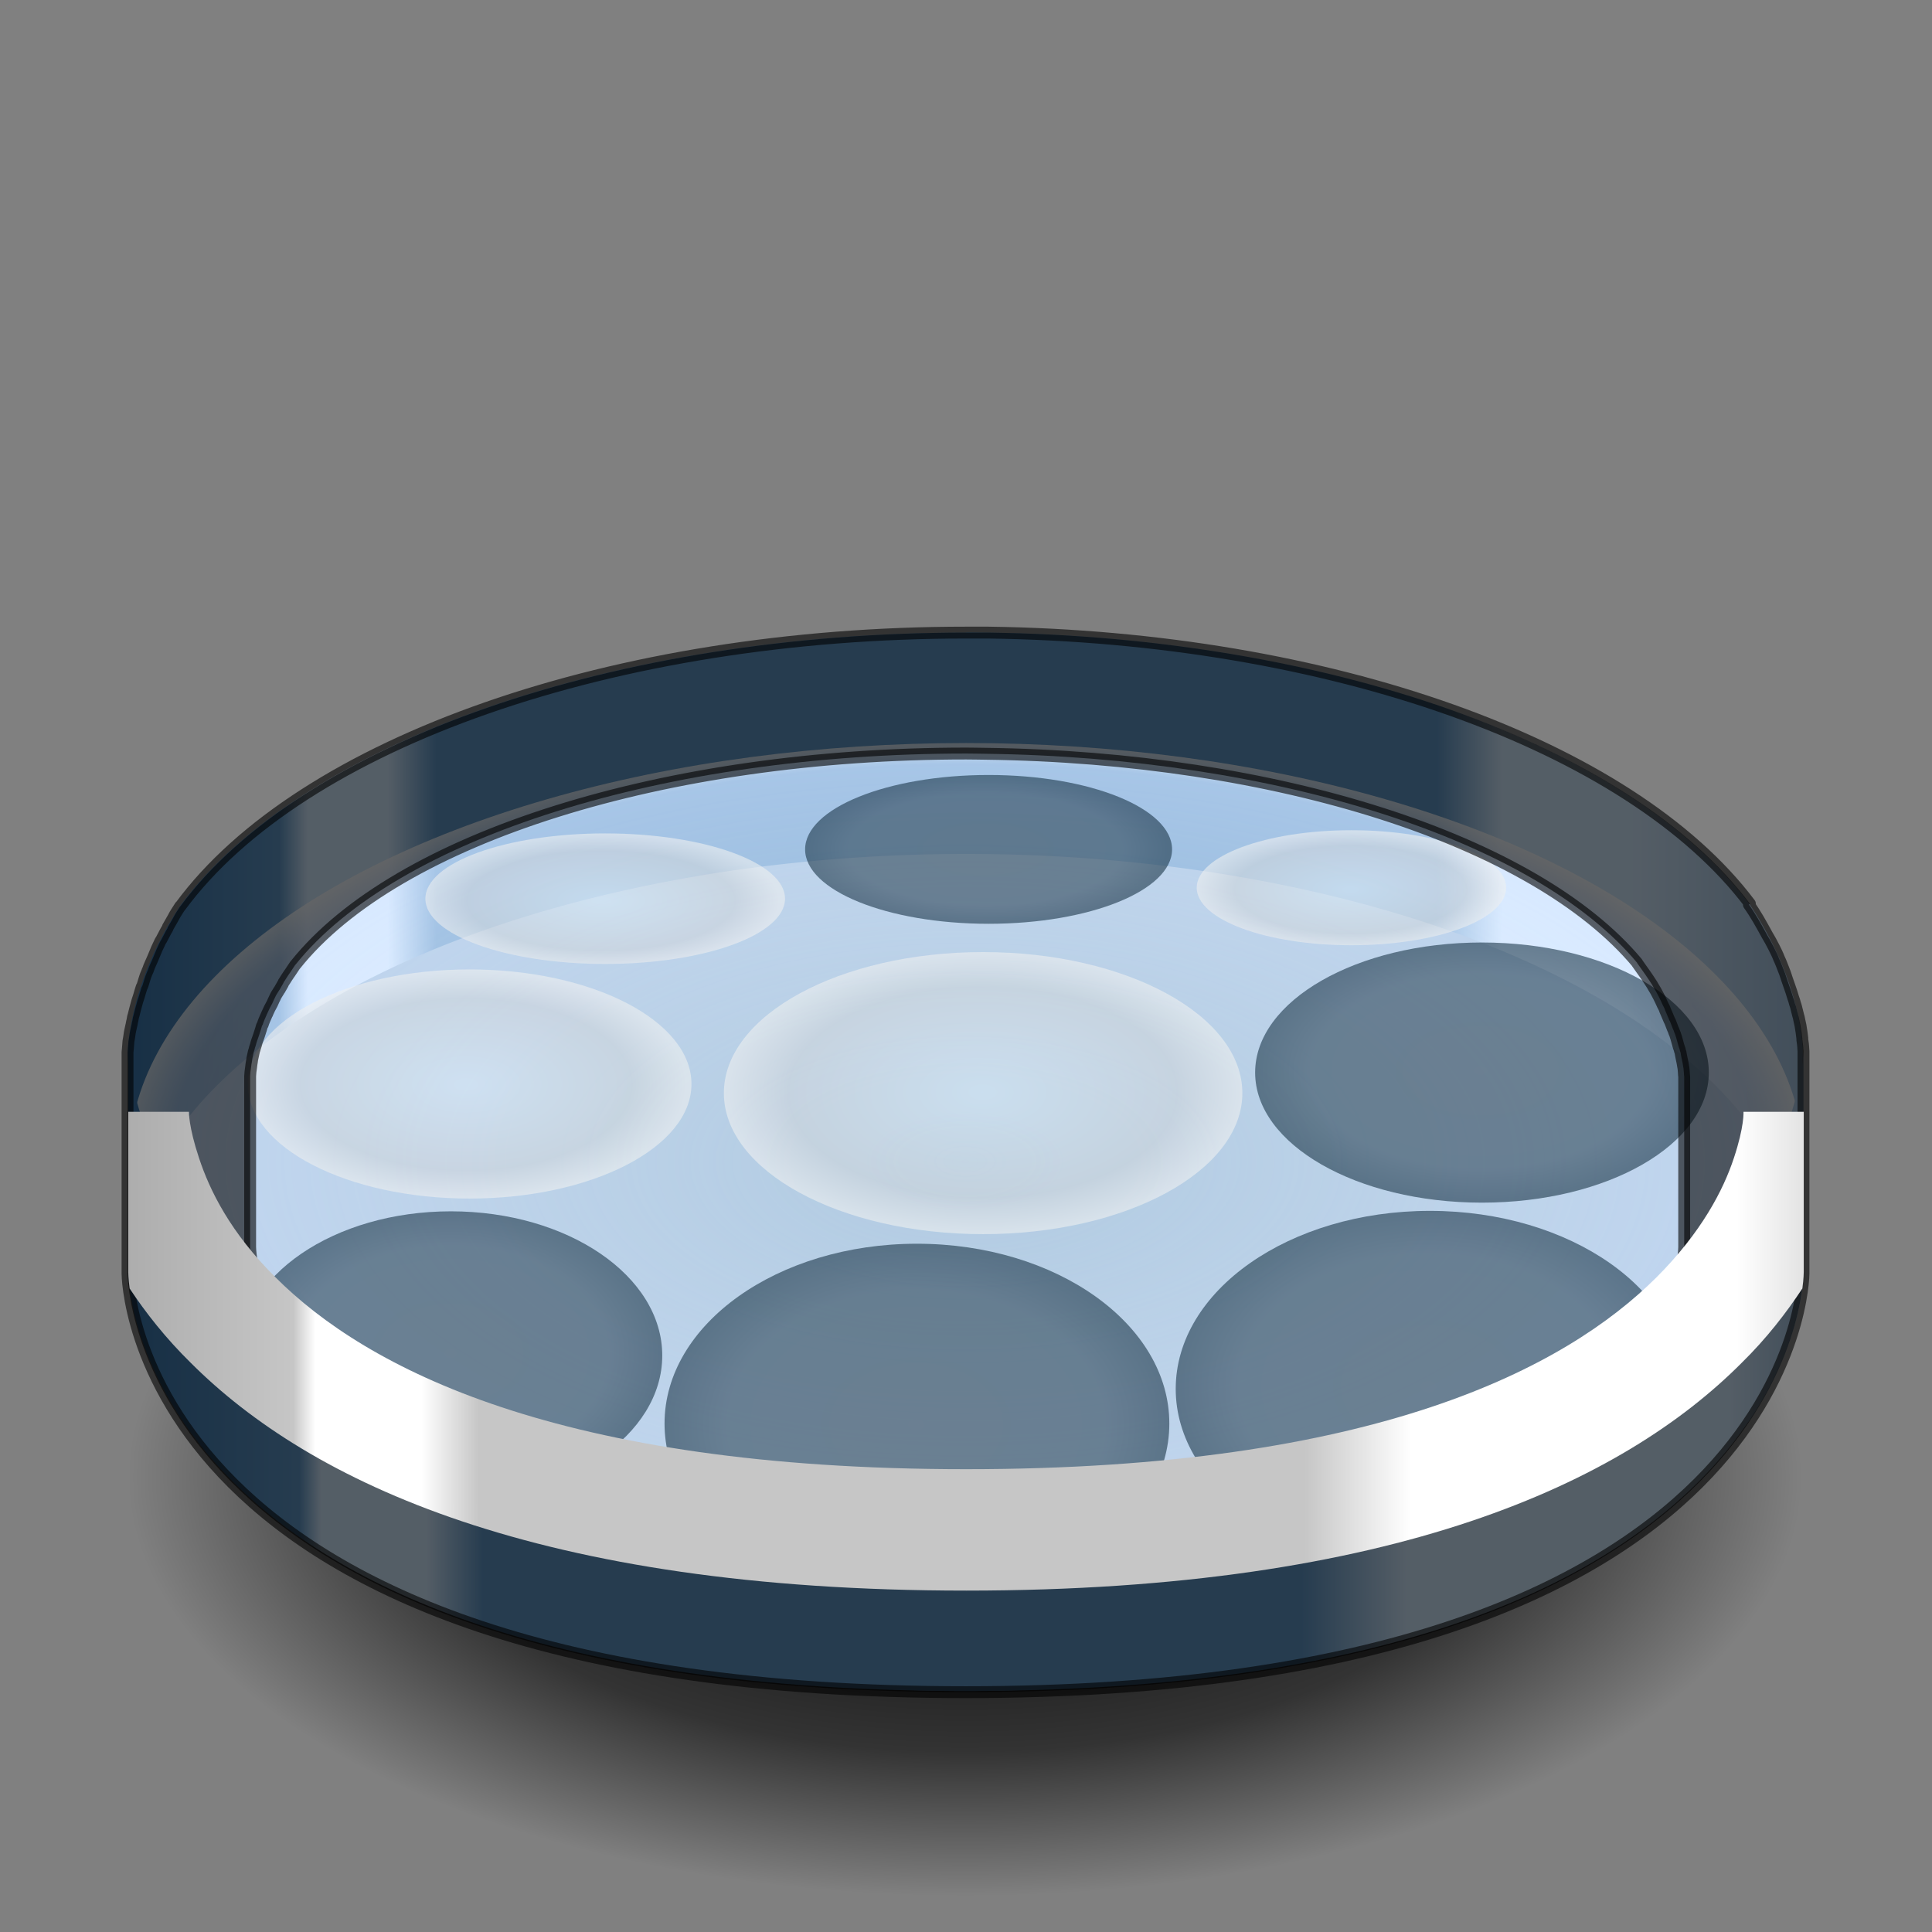 <?xml version="1.0" encoding="UTF-8" standalone="no"?>
<!-- Created with Inkscape (http://www.inkscape.org/) -->

<svg
   width="16"
   height="16"
   viewBox="0 0 4.233 4.233"
   version="1.1"
   id="svg5"
   sodipodi:docname="16.svg"
   inkscape:version="1.2 (dc2aedaf03, 2022-05-15)"
   xmlns:inkscape="http://www.inkscape.org/namespaces/inkscape"
   xmlns:sodipodi="http://sodipodi.sourceforge.net/DTD/sodipodi-0.dtd"
   xmlns:xlink="http://www.w3.org/1999/xlink"
   xmlns="http://www.w3.org/2000/svg"
   xmlns:svg="http://www.w3.org/2000/svg">
  <rect x="0" y="0" width="4.233" height="4.233" fill="#808080" stroke="none"/>
  <sodipodi:namedview
     id="namedview94"
     pagecolor="#505050"
     bordercolor="#ffffff"
     borderopacity="1"
     inkscape:showpageshadow="0"
     inkscape:pageopacity="0"
     inkscape:pagecheckerboard="1"
     inkscape:deskcolor="#505050"
     showgrid="false"
     inkscape:zoom="54.5"
     inkscape:cx="5.4587156"
     inkscape:cy="8.0091743"
     inkscape:window-width="1920"
     inkscape:window-height="1019"
     inkscape:window-x="0"
     inkscape:window-y="1110"
     inkscape:window-maximized="1"
     inkscape:current-layer="svg5" />
  <defs
     id="defs2">
    <linearGradient
       id="linearGradient2240">
      <stop
         style="stop-color:#000000;stop-opacity:1;"
         offset="0"
         id="stop2234" />
      <stop
         style="stop-color:#000000;stop-opacity:0.6"
         offset="0.656"
         id="stop2242" />
      <stop
         style="stop-color:#000000;stop-opacity:0;"
         offset="1"
         id="stop2238" />
    </linearGradient>
    <linearGradient
       id="linearGradient1398">
      <stop
         style="stop-color:#acacac;stop-opacity:1;"
         offset="0"
         id="stop1380" />
      <stop
         style="stop-color:#c6c6c6;stop-opacity:1;"
         offset="0.102"
         id="stop1382" />
      <stop
         style="stop-color:#ffffff;stop-opacity:1;"
         offset="0.115"
         id="stop1384" />
      <stop
         style="stop-color:#ffffff;stop-opacity:1;"
         offset="0.178"
         id="stop1386" />
      <stop
         style="stop-color:#c6c6c6;stop-opacity:1;"
         offset="0.212"
         id="stop1388" />
      <stop
         style="stop-color:#c6c6c6;stop-opacity:1;"
         offset="0.701"
         id="stop1390" />
      <stop
         style="stop-color:#ffffff;stop-opacity:1;"
         offset="0.764"
         id="stop1392" />
      <stop
         style="stop-color:#ffffff;stop-opacity:1;"
         offset="0.957"
         id="stop1394" />
      <stop
         style="stop-color:#e1e1e1;stop-opacity:1;"
         offset="1"
         id="stop1396" />
    </linearGradient>
    <linearGradient
       id="linearGradient1200">
      <stop
         style="stop-color:#d9eaf6;stop-opacity:1"
         offset="0"
         id="stop1194" />
      <stop
         style="stop-color:#cfd6dc;stop-opacity:1"
         offset="0.752"
         id="stop1196" />
      <stop
         style="stop-color:#eff0f0;stop-opacity:1"
         offset="1"
         id="stop1198" />
    </linearGradient>
    <linearGradient
       id="linearGradient81653">
      <stop
         style="stop-color:#000000;stop-opacity:1"
         offset="0"
         id="stop81635" />
      <stop
         style="stop-color:#000000;stop-opacity:1"
         offset="0.102"
         id="stop81637" />
      <stop
         style="stop-color:#d3eaff;stop-opacity:1"
         offset="0.115"
         id="stop81639" />
      <stop
         style="stop-color:#d3eaff;stop-opacity:1"
         offset="0.178"
         id="stop81641" />
      <stop
         style="stop-color:#000000;stop-opacity:1"
         offset="0.212"
         id="stop81643" />
      <stop
         style="stop-color:#000000;stop-opacity:1"
         offset="0.701"
         id="stop81645" />
      <stop
         style="stop-color:#d3eaff;stop-opacity:1"
         offset="0.764"
         id="stop81647" />
      <stop
         style="stop-color:#000000;stop-opacity:1"
         offset="0.957"
         id="stop81649" />
      <stop
         style="stop-color:#000000;stop-opacity:1"
         offset="1"
         id="stop81651" />
    </linearGradient>
    <linearGradient
       id="linearGradient79583">
      <stop
         style="stop-color:#ffffff;stop-opacity:0.212"
         offset="0"
         id="stop79579" />
      <stop
         style="stop-color:#dbe8ff;stop-opacity:0.58"
         offset="0.949"
         id="stop80699" />
      <stop
         style="stop-color:#ffffff;stop-opacity:0.741"
         offset="1"
         id="stop79581" />
    </linearGradient>
    <linearGradient
       id="linearGradient78809-3">
      <stop
         style="stop-color:#334756;stop-opacity:1"
         offset="0"
         id="stop78805" />
      <stop
         style="stop-color:#2f4759;stop-opacity:1"
         offset="0.752"
         id="stop79389" />
      <stop
         style="stop-color:#1a3548;stop-opacity:1"
         offset="1"
         id="stop78807" />
    </linearGradient>
    <linearGradient
       id="linearGradient8999">
      <stop
         style="stop-color:#3a77ad;stop-opacity:1"
         offset="0"
         id="stop8981" />
      <stop
         style="stop-color:#5f96c6;stop-opacity:1"
         offset="0.09"
         id="stop8983" />
      <stop
         style="stop-color:#d3eaff;stop-opacity:1"
         offset="0.107"
         id="stop8985" />
      <stop
         style="stop-color:#d3eaff;stop-opacity:1"
         offset="0.155"
         id="stop8987" />
      <stop
         style="stop-color:#5f96c6;stop-opacity:1"
         offset="0.184"
         id="stop8989" />
      <stop
         style="stop-color:#5f96c6;stop-opacity:1"
         offset="0.782"
         id="stop8991" />
      <stop
         style="stop-color:#d3eaff;stop-opacity:1"
         offset="0.821"
         id="stop8993" />
      <stop
         style="stop-color:#d3eaff;stop-opacity:1;"
         offset="0.898"
         id="stop8995" />
      <stop
         style="stop-color:#a5c4e1;stop-opacity:1"
         offset="1"
         id="stop8997" />
    </linearGradient>
    <linearGradient
       id="linearGradient4154-3-6">
      <stop
         style="stop-color:#3a77ad;stop-opacity:1"
         offset="0"
         id="stop4150" />
      <stop
         style="stop-color:#5f96c6;stop-opacity:1"
         offset="0.102"
         id="stop5696" />
      <stop
         style="stop-color:#d3eaff;stop-opacity:1"
         offset="0.115"
         id="stop4670" />
      <stop
         style="stop-color:#d3eaff;stop-opacity:1"
         offset="0.178"
         id="stop6532" />
      <stop
         style="stop-color:#5f96c6;stop-opacity:1"
         offset="0.212"
         id="stop5826" />
      <stop
         style="stop-color:#5f96c6;stop-opacity:1"
         offset="0.701"
         id="stop7368" />
      <stop
         style="stop-color:#d3eaff;stop-opacity:1"
         offset="0.764"
         id="stop7174" />
      <stop
         style="stop-color:#d3eaff;stop-opacity:1;"
         offset="0.957"
         id="stop7882" />
      <stop
         style="stop-color:#a5c4e1;stop-opacity:1"
         offset="1"
         id="stop4152" />
    </linearGradient>
    <linearGradient
       xlink:href="#linearGradient4154-3-6"
       id="linearGradient4156"
       x1="2.381"
       y1="18.645"
       x2="31.485"
       y2="18.645"
       gradientUnits="userSpaceOnUse"
       spreadMethod="pad"
       gradientTransform="matrix(0.126,0,0,0.126,-0.019,0.652)" />
    <linearGradient
       xlink:href="#linearGradient8999"
       id="linearGradient8704"
       x1="2.381"
       y1="13.089"
       x2="31.485"
       y2="13.089"
       gradientUnits="userSpaceOnUse"
       gradientTransform="matrix(0.126,0,0,0.126,-0.019,0.652)" />
    <radialGradient
       xlink:href="#linearGradient78809-3"
       id="radialGradient78811"
       cx="19.056"
       cy="10.072"
       fx="19.056"
       fy="10.072"
       r="4.402"
       gradientTransform="matrix(0.091,0,0,0.037,0.425,1.488)"
       gradientUnits="userSpaceOnUse" />
    <radialGradient
       xlink:href="#linearGradient78809-3"
       id="radialGradient79507"
       cx="24.611"
       cy="13.584"
       fx="24.611"
       fy="13.584"
       r="3.942"
       gradientTransform="matrix(0.126,0,0,0.072,0.143,1.368)"
       gradientUnits="userSpaceOnUse" />
    <radialGradient
       xlink:href="#linearGradient78809-3"
       id="radialGradient79561"
       cx="24.99"
       cy="18.957"
       fx="24.99"
       fy="18.957"
       r="4.417"
       gradientTransform="matrix(0.126,0,0,0.088,-0.019,1.37)"
       gradientUnits="userSpaceOnUse" />
    <radialGradient
       xlink:href="#linearGradient78809-3"
       id="radialGradient79569"
       cx="16.083"
       cy="19.565"
       fx="16.083"
       fy="19.565"
       r="4.381"
       gradientTransform="matrix(0.126,0,0,0.09,-0.019,1.361)"
       gradientUnits="userSpaceOnUse" />
    <radialGradient
       xlink:href="#linearGradient78809-3"
       id="radialGradient79577"
       cx="7.987"
       cy="18.38"
       fx="7.987"
       fy="18.38"
       r="3.667"
       gradientTransform="matrix(0.126,0,0,0.086,-0.019,1.385)"
       gradientUnits="userSpaceOnUse" />
    <radialGradient
       xlink:href="#linearGradient79583"
       id="radialGradient79585"
       cx="16.933"
       cy="15.011"
       fx="16.933"
       fy="15.011"
       r="14.552"
       gradientTransform="matrix(0.126,0,0,0.063,-0.019,1.599)"
       gradientUnits="userSpaceOnUse" />
    <linearGradient
       xlink:href="#linearGradient81653"
       id="linearGradient81392"
       x1="9.088"
       y1="63.703"
       x2="118.912"
       y2="63.703"
       gradientUnits="userSpaceOnUse"
       gradientTransform="scale(0.265)" />
    <radialGradient
       xlink:href="#linearGradient1200"
       id="radialGradient82387"
       gradientUnits="userSpaceOnUse"
       gradientTransform="matrix(0.129,0,0,0.07,-0.305,1.688)"
       cx="19.056"
       cy="10.072"
       fx="19.056"
       fy="10.072"
       r="4.402" />
    <radialGradient
       xlink:href="#linearGradient1200"
       id="radialGradient82391"
       gradientUnits="userSpaceOnUse"
       gradientTransform="matrix(0.11,0,0,0.057,-1.075,1.802)"
       cx="19.056"
       cy="10.072"
       fx="19.056"
       fy="10.072"
       r="4.402" />
    <radialGradient
       xlink:href="#linearGradient1200"
       id="radialGradient82395"
       gradientUnits="userSpaceOnUse"
       gradientTransform="matrix(0.089,0,0,0.033,-0.379,1.641)"
       cx="19.056"
       cy="10.072"
       fx="19.056"
       fy="10.072"
       r="4.402" />
    <radialGradient
       xlink:href="#linearGradient1200"
       id="radialGradient899"
       gradientUnits="userSpaceOnUse"
       gradientTransform="matrix(0.077,0,0,0.029,1.492,1.657)"
       cx="19.056"
       cy="10.072"
       fx="19.056"
       fy="10.072"
       r="4.402" />
    <linearGradient
       xlink:href="#linearGradient1398"
       id="linearGradient1378"
       x1="2.249"
       y1="16.789"
       x2="31.618"
       y2="16.789"
       gradientUnits="userSpaceOnUse"
       gradientTransform="matrix(0.126,0,0,0.126,-0.019,0.668)" />
    <radialGradient
       xlink:href="#linearGradient2240"
       id="radialGradient2231"
       gradientUnits="userSpaceOnUse"
       gradientTransform="matrix(0.126,7.8776852e-8,0,0.063,-0.019,2.291)"
       cx="16.933"
       cy="15.011"
       fx="16.933"
       fy="15.011"
       r="14.552" />
    <linearGradient
       xlink:href="#linearGradient1398"
       id="linearGradient8034"
       gradientUnits="userSpaceOnUse"
       gradientTransform="matrix(0.126,0,0,0.126,-0.019,0.784)"
       x1="2.249"
       y1="16.789"
       x2="31.618"
       y2="16.789" />
  </defs>
  <path
     style="display:none;mix-blend-mode:multiply;fill:none;stroke:url(#linearGradient1378);stroke-width:0.033px;stroke-linecap:butt;stroke-linejoin:miter;stroke-opacity:1"
     d="m 0.281,2.319 c 0,0 1e-7,0.917 1.835,0.917 1.835,0 1.835,-0.917 1.835,-0.917"
     id="path1403" />
  <path
     id="path1163"
     style="display:none;fill:#000000;fill-opacity:1;fill-rule:evenodd;stroke:none;stroke-width:0.012;stroke-linecap:round;stroke-linejoin:round"
     d="m 2.117,1.386 c -0.769,1.185e-4 -1.457,0.24 -1.722,0.6 -6.38e-5,8.66e-5 -1.325e-4,1.766e-4 -1.954e-4,2.751e-4 -1.855e-4,2.749e-4 -3.25e-4,5.75e-4 -5.25e-4,8.47e-4 -0.005,0.008 -0.01,0.015 -0.014,0.023 -1.388e-4,2.269e-4 -2.526e-4,4.999e-4 -3.901e-4,7.28e-4 -0.004,0.007 -0.009,0.014 -0.013,0.022 -2.371e-4,4.233e-4 -4.8e-4,8.26e-4 -7.14e-4,0.001 -9.38e-4,0.002 -0.002,0.003 -0.003,0.005 -0.003,0.006 -0.007,0.012 -0.01,0.018 -5.049e-4,9.73e-4 -0.001,0.002 -0.002,0.003 -0.003,0.006 -0.006,0.012 -0.009,0.018 -8.12e-4,0.002 -0.002,0.003 -0.002,0.005 -0.002,0.004 -0.004,0.008 -0.005,0.012 -0.004,0.01 -0.009,0.02 -0.012,0.029 -7.75e-5,2.017e-4 -1.182e-4,4e-4 -1.954e-4,6e-4 -6.85e-4,0.002 -0.001,0.003 -0.002,0.005 -0.004,0.009 -0.007,0.018 -0.01,0.027 -4.934e-4,0.001 -0.001,0.003 -0.002,0.004 -0.001,0.004 -0.003,0.008 -0.004,0.013 -0.002,0.008 -0.005,0.016 -0.007,0.023 -0.001,0.004 -0.002,0.007 -0.003,0.011 -0.002,0.007 -0.003,0.013 -0.004,0.019 -6.85e-4,0.003 -0.001,0.006 -0.002,0.009 -0.001,0.007 -0.003,0.013 -0.003,0.019 -2.725e-4,0.002 -6.05e-4,0.004 -8.47e-4,0.005 -0.001,0.007 -0.002,0.014 -0.002,0.019 -7.42e-4,0.008 -0.001,0.016 -0.002,0.024 V 2.788 c 0,0 1.9e-6,0.917 1.835,0.917 1.835,0 1.835,-0.917 1.835,-0.917 V 2.303 c 0,0 -1.387e-4,-0.004 -2.753e-4,-0.007 -1.1e-5,-2.144e-4 -5.3e-5,-7e-4 -6.54e-5,-9.03e-4 -2.269e-4,-0.004 -6.65e-4,-0.01 -0.001,-0.017 -1.077e-4,-10e-4 -2.75e-4,-0.002 -4e-4,-0.003 -9.38e-4,-0.008 -0.002,-0.017 -0.004,-0.028 -7.63e-4,-0.004 -0.002,-0.009 -0.003,-0.014 -5.65e-4,-0.003 -0.001,-0.006 -0.002,-0.008 -8.33e-4,-0.004 -0.002,-0.008 -0.003,-0.012 -0.001,-0.004 -0.002,-0.009 -0.004,-0.014 -0.001,-0.004 -0.002,-0.009 -0.004,-0.013 -0.001,-0.004 -0.003,-0.009 -0.004,-0.013 -0.003,-0.009 -0.006,-0.017 -0.009,-0.026 -0.002,-0.005 -0.003,-0.01 -0.005,-0.015 -0.002,-0.006 -0.005,-0.012 -0.007,-0.018 -0.002,-0.005 -0.004,-0.009 -0.006,-0.014 -0.003,-0.008 -0.007,-0.016 -0.011,-0.024 -0.005,-0.01 -0.01,-0.02 -0.015,-0.03 -2.017e-4,-3.766e-4 -4e-4,-7.49e-4 -6e-4,-0.001 -2.02e-4,-3.766e-4 -4.666e-4,-7.98e-4 -6.65e-4,-0.001 -0.011,-0.02 -0.024,-0.041 -0.038,-0.063 -1.136e-4,-1.766e-4 -2.146e-4,-3.5e-4 -3.25e-4,-5.25e-4 -3.64e-5,-4.83e-5 -9.4e-5,-8.21e-5 -1.264e-4,-1.26e-4 C 3.571,1.631 2.911,1.396 2.165,1.386 c -0.016,-1.438e-4 -0.032,-4e-4 -0.048,-4e-4 z" />
  <ellipse
     style="display:inline;fill:url(#radialGradient2231);fill-opacity:1;fill-rule:evenodd;stroke-width:0.012;stroke-linecap:round;stroke-linejoin:round"
     id="ellipse2229"
     cx="2.117"
     cy="3.237"
     rx="1.835"
     ry="0.917" />
  <path
     id="ellipse1560"
     style="display:inline;fill:url(#linearGradient8704);fill-rule:evenodd;stroke-width:0.012;stroke-linecap:round;stroke-linejoin:round"
     d="M 2.117,1.386 A 1.835,0.917 0 0 0 0.394,1.986 c -0.086,0.131 -0.106,0.245 -0.112,0.292 a 1.835,0.917 0 0 0 -0.002,0.024 1.835,0.917 0 0 0 1.835,0.917 1.835,0.917 0 0 0 1.835,-0.917 c 0,0 -1.026e-4,-0.147 -0.118,-0.323 A 1.835,0.917 0 0 0 2.165,1.386 c -0.016,-1.437e-4 -0.032,-4e-4 -0.048,-4e-4 z" />
  <path
     id="path1334"
     style="display:inline;fill:#9abbd9;fill-rule:evenodd;stroke-width:0.012;stroke-linecap:round;stroke-linejoin:round"
     d="m 2.117,1.871 a 1.835,0.917 0 0 0 -1.835,0.917 1.835,0.917 0 0 0 0.002,0.024 c 0.005,0.048 0.026,0.161 0.112,0.293 a 1.835,0.917 0 0 0 1.722,0.6 c 0.016,0 0.032,-2.499e-4 0.048,-3.999e-4 A 1.835,0.917 0 0 0 3.834,3.111 C 3.952,2.935 3.952,2.787 3.952,2.787 A 1.835,0.917 0 0 0 2.117,1.871 Z" />
  <ellipse
     style="display:inline;fill:url(#radialGradient79585);fill-opacity:1;fill-rule:evenodd;stroke-width:0.012;stroke-linecap:round;stroke-linejoin:round"
     id="ellipse3978"
     cx="2.117"
     cy="2.545"
     rx="1.835"
     ry="0.917" />
  <ellipse
     style="display:inline;opacity:0.6;fill:url(#radialGradient79561);fill-opacity:1;stroke:none;stroke-width:0;stroke-linecap:round;stroke-linejoin:round"
     id="path75607"
     cx="3.133"
     cy="3.043"
     rx="0.557"
     ry="0.39" />
  <ellipse
     style="display:inline;opacity:0.6;fill:url(#radialGradient79569);fill-opacity:1;stroke-width:0;stroke-linecap:round;stroke-linejoin:round"
     id="path75609"
     cx="2.009"
     cy="3.119"
     rx="0.553"
     ry="0.394" />
  <ellipse
     style="display:inline;opacity:0.6;fill:url(#radialGradient79577);fill-opacity:1;stroke-width:0;stroke-linecap:round;stroke-linejoin:round"
     id="path75611"
     cx="0.988"
     cy="2.97"
     rx="0.463"
     ry="0.316" />
  <ellipse
     style="display:inline;opacity:0.6;fill:url(#radialGradient79507);fill-opacity:1;stroke-width:0;stroke-linecap:round;stroke-linejoin:round"
     id="path75605"
     cx="3.247"
     cy="2.35"
     rx="0.497"
     ry="0.285" />
  <ellipse
     style="display:inline;opacity:0.6;fill:url(#radialGradient82387);fill-opacity:1;stroke-width:0;stroke-linecap:round;stroke-linejoin:round"
     id="ellipse82385"
     cx="2.154"
     cy="2.395"
     rx="0.568"
     ry="0.309" />
  <ellipse
     style="display:inline;opacity:0.6;fill:url(#radialGradient82391);fill-opacity:1;stroke-width:0;stroke-linecap:round;stroke-linejoin:round"
     id="ellipse82389"
     cx="1.029"
     cy="2.375"
     rx="0.486"
     ry="0.251" />
  <ellipse
     style="display:inline;opacity:0.6;fill:url(#radialGradient899);fill-opacity:1;stroke-width:0;stroke-linecap:round;stroke-linejoin:round"
     id="ellipse897"
     cx="2.961"
     cy="1.945"
     rx="0.339"
     ry="0.126" />
  <ellipse
     style="display:inline;opacity:0.6;fill:url(#radialGradient78811);fill-opacity:1;stroke-width:0;stroke-linecap:round;stroke-linejoin:round"
     id="path75603"
     cx="2.166"
     cy="1.861"
     rx="0.402"
     ry="0.163" />
  <ellipse
     style="display:inline;opacity:0.6;fill:url(#radialGradient82395);fill-opacity:1;stroke-width:0;stroke-linecap:round;stroke-linejoin:round"
     id="ellipse82393"
     cx="1.326"
     cy="1.969"
     rx="0.394"
     ry="0.143" />
  <path
     id="rect2827"
     style="fill:url(#linearGradient4156);fill-opacity:1;fill-rule:evenodd;stroke:none;stroke-width:0.017;stroke-linecap:round;stroke-linejoin:round"
     d="m 0.281,2.303 c 0,0 1e-7,0.917 1.835,0.917 1.835,0 1.835,-0.917 1.835,-0.917 v 0.485 c 0,0 0,0.917 -1.835,0.917 -1.835,0 -1.835,-0.917 -1.835,-0.917 z" />
  <path
     id="path8027"
     style="display:inline;opacity:0.6;fill:#000000;fill-opacity:1;fill-rule:evenodd;stroke:#000000;stroke-width:0.026;stroke-linecap:round;stroke-linejoin:round;stroke-opacity:1;stroke-dasharray:none"
     d="M 2.117,1.386 C 1.347,1.386 0.66,1.626 0.395,1.986 h -5.1676e-4 c -1.855e-4,2.749e-4 -3.1677e-4,7.616e-4 -5.1677e-4,0.001 -0.005,0.008 -0.01,0.015 -0.014,0.023 -1.388e-4,2.269e-4 -3.7926e-4,8.054e-4 -5.1676e-4,0.001 -0.004,0.007 -0.008,0.014 -0.012,0.021 -2.371e-4,4.233e-4 -2.8276e-4,0.001 -5.1676e-4,0.002 -9.38e-4,0.002 -0.002,0.003 -0.003,0.005 -0.003,0.006 -0.007,0.013 -0.01,0.019 -5.049e-4,9.73e-4 -0.001,0.002 -0.002,0.003 -0.003,0.006 -0.006,0.013 -0.009,0.019 -8.12e-4,0.002 -0.001,0.003 -0.002,0.005 -0.002,0.004 -0.003,0.008 -0.005,0.012 -0.004,0.01 -0.009,0.019 -0.012,0.029 l -5.1677e-4,5.167e-4 c -6.8499e-4,0.002 -0.001,0.003 -0.002,0.005 -0.004,0.009 -0.006,0.018 -0.009,0.027 -4.934e-4,0.001 -0.001,0.003 -0.002,0.004 -0.001,0.004 -0.003,0.009 -0.004,0.013 -0.002,0.008 -0.005,0.015 -0.007,0.023 -0.001,0.004 -0.002,0.007 -0.003,0.011 -0.002,0.007 -0.003,0.013 -0.005,0.019 -6.85e-4,0.003 -9.703e-4,0.007 -0.002,0.01 -0.001,0.007 -0.003,0.013 -0.004,0.019 -2.725e-4,0.002 -7.9153e-4,0.004 -0.001,0.005 -0.001,0.007 -0.002,0.014 -0.003,0.019 -7.42e-4,0.008 -0.001,0.016 -0.002,0.024 v 0.485 c 0,0 1.532e-4,0.917 1.836,0.917 1.835,0 1.836,-0.917 1.836,-0.917 V 2.303 c 0,0 -3.802e-4,-0.004 -5.168e-4,-0.007 -1.1e-5,-2.144e-4 1.24e-5,-8.306e-4 0,-0.001 -2.269e-4,-0.004 -7.852e-4,-0.01 -0.002,-0.017 -1.077e-4,-10e-4 1.25e-4,-0.002 0,-0.003 -9.38e-4,-0.008 -0.002,-0.017 -0.004,-0.028 -7.63e-4,-0.004 -0.002,-0.009 -0.003,-0.014 -5.65e-4,-0.003 -9.203e-4,-0.005 -0.002,-0.008 -8.33e-4,-0.004 -0.002,-0.008 -0.003,-0.012 -0.001,-0.004 -0.002,-0.009 -0.004,-0.014 -0.001,-0.004 -0.002,-0.008 -0.004,-0.013 -0.001,-0.004 -0.003,-0.009 -0.004,-0.013 -0.003,-0.009 -0.006,-0.017 -0.009,-0.026 -0.002,-0.005 -0.003,-0.01 -0.005,-0.015 -0.002,-0.006 -0.005,-0.012 -0.007,-0.018 -0.002,-0.005 -0.004,-0.01 -0.006,-0.014 -0.003,-0.008 -0.007,-0.016 -0.011,-0.024 -0.005,-0.01 -0.01,-0.019 -0.016,-0.029 -2.017e-4,-3.766e-4 -3.167e-4,-6.826e-4 -5.167e-4,-0.001 -2.02e-4,-3.766e-4 -3.184e-4,-6.515e-4 -5.168e-4,-0.001 -0.011,-0.02 -0.023,-0.042 -0.038,-0.063 L 3.834,1.98 C 3.571,1.631 2.911,1.396 2.165,1.386 2.149,1.386 2.133,1.386 2.117,1.386 Z m 0,0.265 c 0.014,0 0.028,4.058e-4 0.041,5.168e-4 0.639,0.008 1.204,0.189 1.429,0.458 v 5.167e-4 c 0.012,0.017 0.023,0.032 0.033,0.048 1.698e-4,2.948e-4 3.439e-4,7.429e-4 5.168e-4,0.001 1.711e-4,2.709e-4 3.44e-4,7.429e-4 5.167e-4,0.001 0.005,0.008 0.009,0.015 0.013,0.023 0.003,0.006 0.006,0.012 0.009,0.019 0.002,0.004 0.004,0.007 0.005,0.011 0.002,0.005 0.004,0.009 0.006,0.014 0.002,0.004 0.003,0.008 0.005,0.011 0.003,0.007 0.005,0.014 0.008,0.02 0.001,0.004 0.003,0.007 0.004,0.011 0.001,0.003 0.002,0.006 0.003,0.01 0.001,0.004 0.002,0.007 0.003,0.011 8e-4,0.003 0.002,0.006 0.003,0.009 5.429e-4,0.002 0.001,0.005 0.002,0.007 8.4e-4,0.004 0.001,0.007 0.002,0.011 0.002,0.008 0.003,0.015 0.004,0.021 1.07e-4,8.1e-4 4.246e-4,0.002 5.168e-4,0.003 6.509e-4,0.006 8.394e-4,0.01 0.001,0.013 v 5.167e-4 c 1.169e-4,0.002 5.168e-4,0.005 5.168e-4,0.005 V 2.732 c 0,0 -1.351e-4,0.707 -1.571,0.707 -1.571,0 -1.571,-0.707 -1.571,-0.707 V 2.358 c 2.91e-4,-0.006 9.1525e-4,-0.013 0.002,-0.019 4.97e-4,-0.004 0.001,-0.009 0.002,-0.014 2.0712e-4,-0.001 2.8355e-4,-0.003 5.1677e-4,-0.004 8.0399e-4,-0.004 0.002,-0.009 0.003,-0.014 4.96e-4,-0.002 9.6403e-4,-0.005 0.002,-0.007 0.001,-0.005 0.003,-0.009 0.004,-0.014 7.79e-4,-0.003 0.002,-0.006 0.003,-0.009 0.002,-0.006 0.004,-0.011 0.006,-0.018 0.001,-0.003 0.002,-0.006 0.003,-0.01 4.1103e-4,-0.001 0.001,-0.003 0.002,-0.004 0.002,-0.007 0.005,-0.013 0.008,-0.02 5.65e-4,-0.001 0.001,-0.003 0.002,-0.004 v -5.168e-4 c 0.003,-0.007 0.007,-0.015 0.011,-0.022 0.001,-0.003 0.003,-0.006 0.004,-0.009 6.85e-4,-0.001 0.001,-0.002 0.002,-0.004 0.002,-0.005 0.005,-0.009 0.008,-0.014 4.2815e-4,-7.6e-4 0.001,-0.002 0.002,-0.003 0.003,-0.005 0.005,-0.009 0.008,-0.014 7.79e-4,-0.001 0.001,-0.003 0.002,-0.004 l 5.1676e-4,-5.167e-4 c 0.003,-0.005 0.007,-0.011 0.011,-0.017 l 5.1676e-4,-5.167e-4 c 0.004,-0.006 0.008,-0.012 0.012,-0.018 l 5.1676e-4,-5.168e-4 V 2.114 C 0.87,1.835 1.458,1.651 2.117,1.651 Z" />
  <path
     id="path8032"
     style="color:#000000;mix-blend-mode:multiply;fill:url(#linearGradient8034);-inkscape-stroke:none"
     d="M 0.281 2.436 L 0.281 2.787 C 0.281 2.787 0.281 2.801 0.284 2.823 C 0.319 2.876 0.363 2.932 0.418 2.986 C 0.679 3.247 1.177 3.485 2.117 3.485 C 3.057 3.485 3.556 3.247 3.816 2.986 C 3.871 2.932 3.914 2.876 3.949 2.823 C 3.952 2.801 3.952 2.787 3.952 2.787 L 3.952 2.436 L 3.82 2.436 C 3.82 2.436 3.822 2.468 3.799 2.537 C 3.776 2.607 3.728 2.7 3.629 2.799 C 3.43 2.997 3.013 3.219 2.117 3.219 C 1.222 3.219 0.802 2.997 0.604 2.799 C 0.504 2.7 0.459 2.607 0.436 2.537 C 0.413 2.468 0.414 2.436 0.414 2.436 L 0.281 2.436 z " />
</svg>
